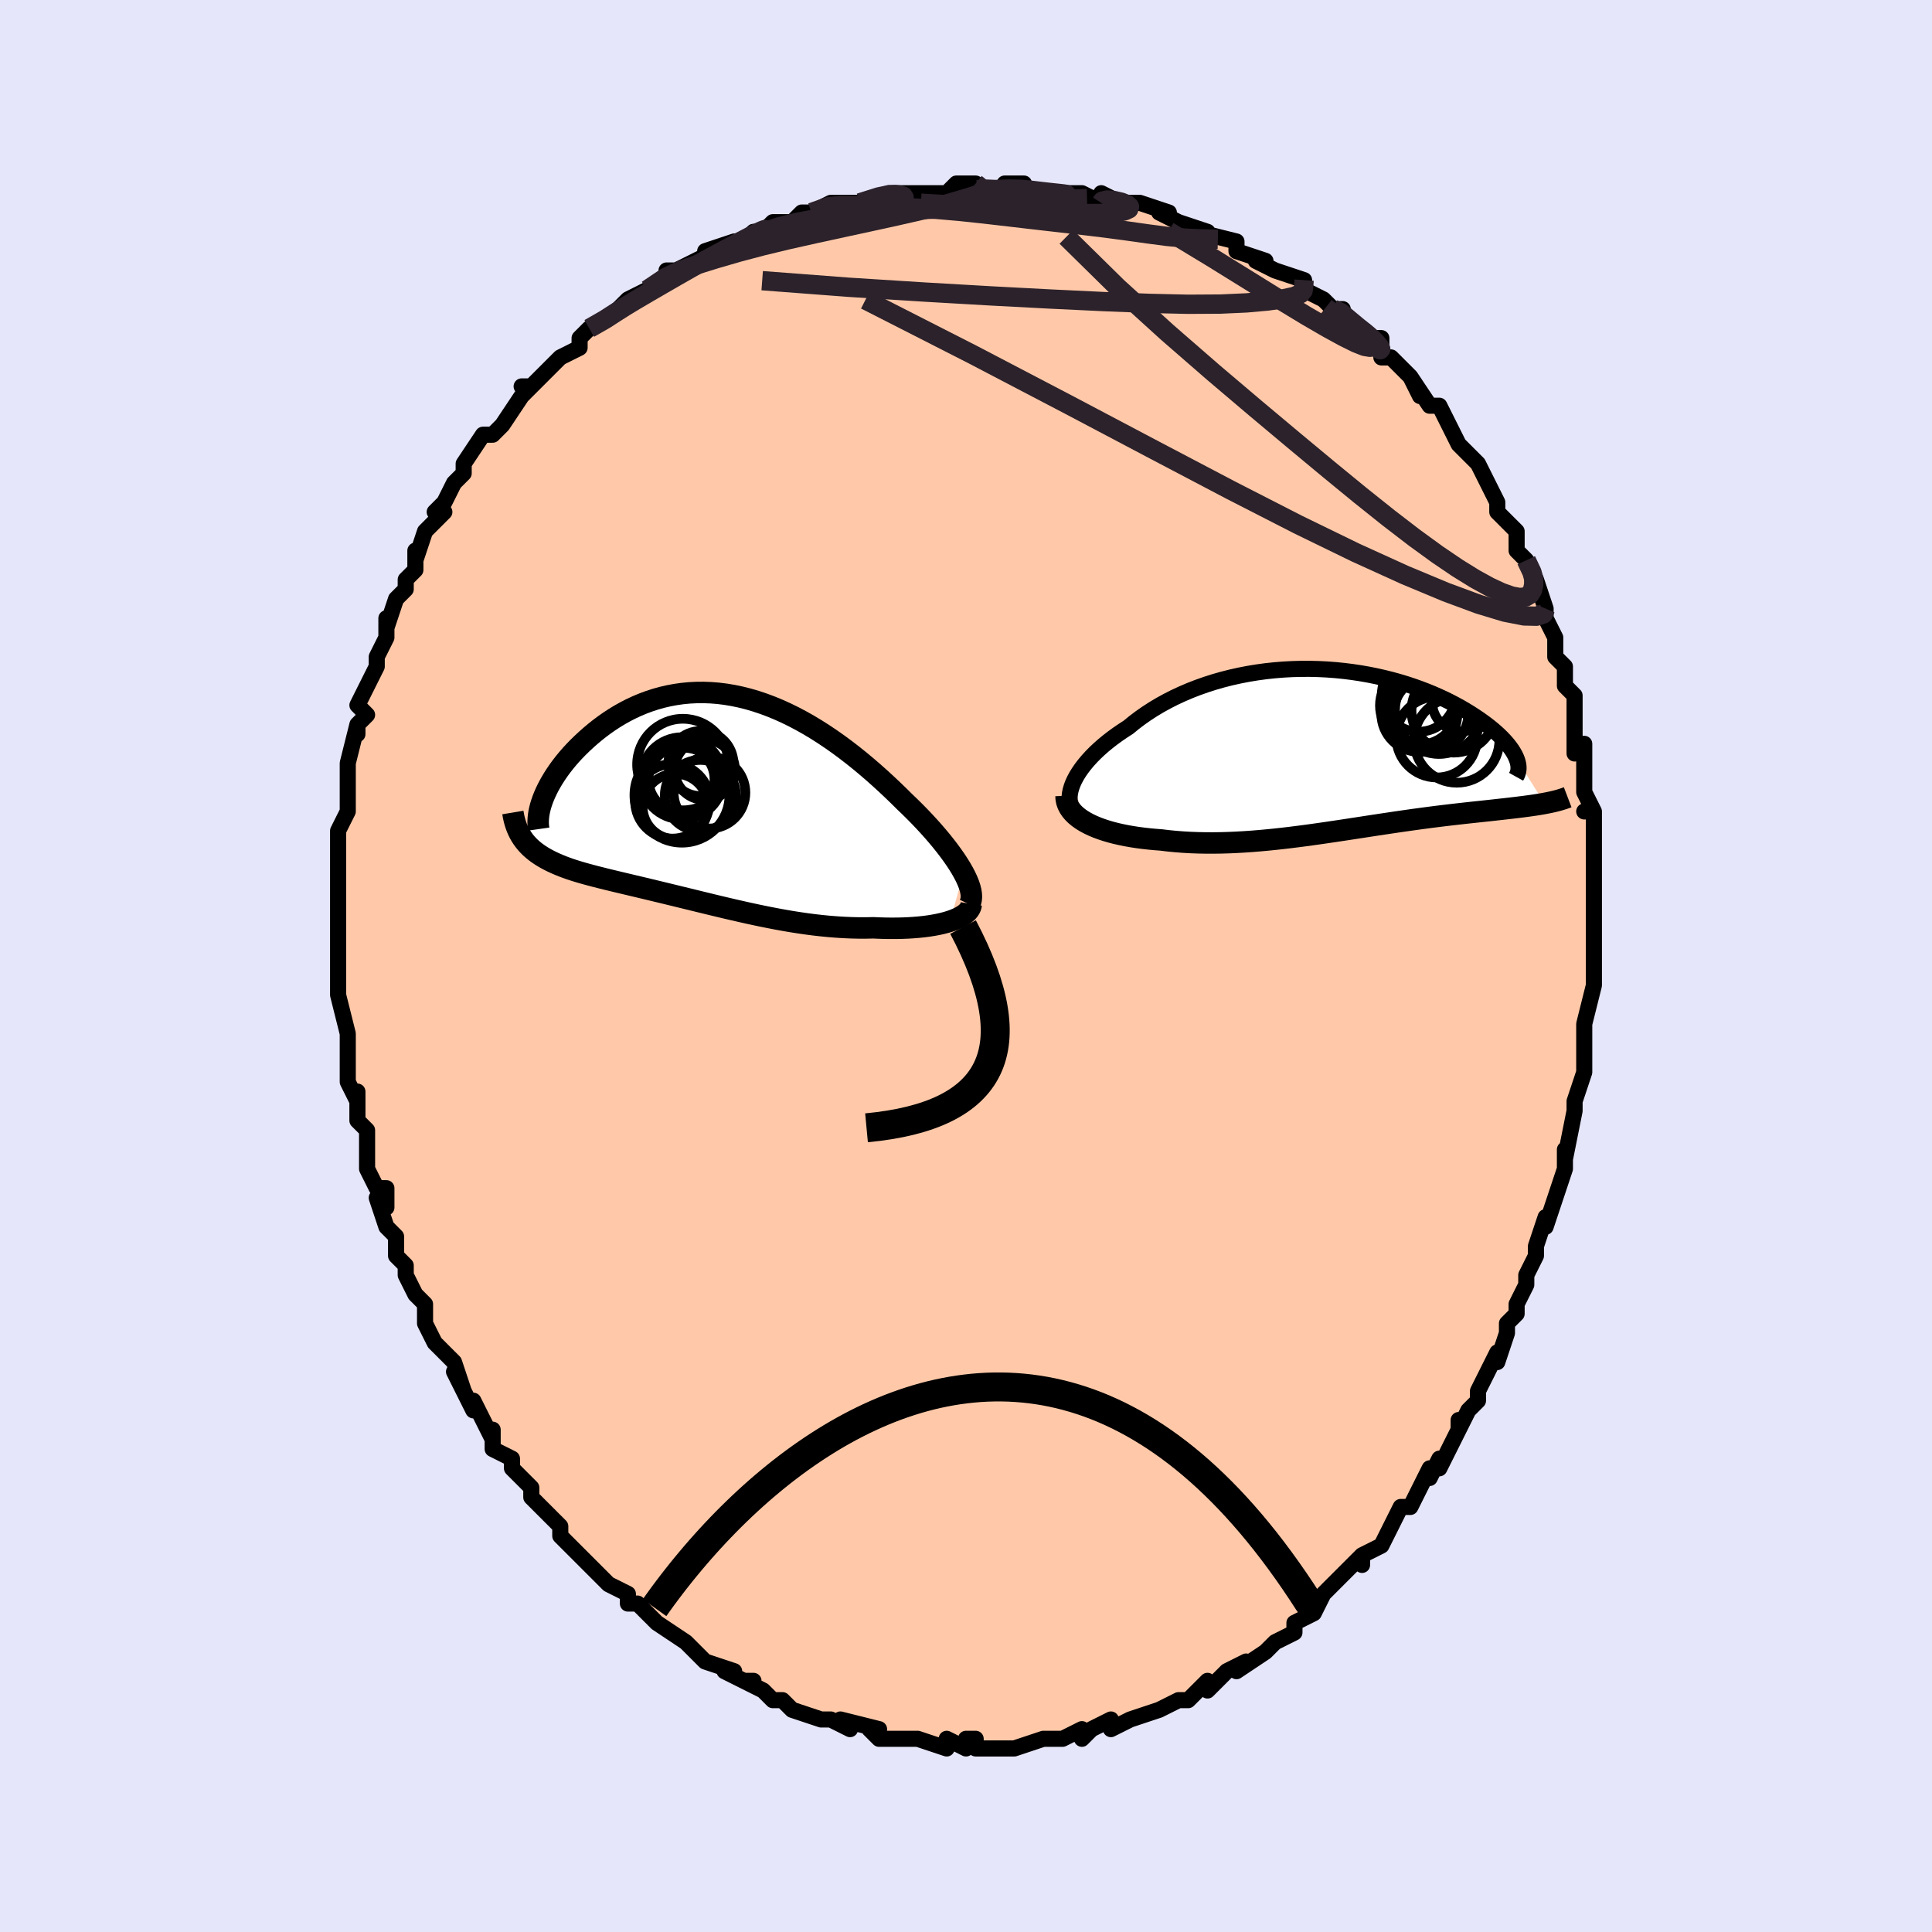 <svg viewBox="-100 -100 200 200" xmlns="http://www.w3.org/2000/svg" width="400" height="400" id="face-svg"><defs><clipPath id="leftEyeClipPath"><polyline points="26.29,7.82,26.046,7.39,25.774,6.946,25.475,6.49,25.15,6.023,24.801,5.545,24.429,5.059,24.034,4.564,23.618,4.063,23.183,3.557,22.727,3.046,22.254,2.532,21.763,2.016,21.256,1.5,20.734,0.983,20.196,0.468,19.582,-0.141,18.949,-0.752,18.299,-1.364,17.633,-1.974,16.952,-2.579,16.256,-3.178,15.547,-3.768,14.825,-4.347,14.092,-4.912,13.349,-5.461,12.596,-5.993,11.835,-6.504,11.067,-6.994,10.293,-7.46,9.513,-7.901,8.73,-8.315,7.943,-8.701,7.154,-9.058,6.365,-9.384,5.575,-9.679,4.786,-9.942,4,-10.172,3.217,-10.368,2.438,-10.531,1.664,-10.66,0.896,-10.755,0.136,-10.816,-0.617,-10.844,-1.36,-10.838,-2.094,-10.801,-2.817,-10.731,-3.528,-10.63,-4.227,-10.5,-4.913,-10.341,-5.584,-10.154,-6.241,-9.94,-6.883,-9.702,-7.509,-9.441,-8.118,-9.158,-8.71,-8.855,-9.284,-8.534,-9.84,-8.197,-10.378,-7.846,-10.897,-7.482,-11.396,-7.109,-11.877,-6.727,-12.337,-6.34,-12.778,-5.949,-13.2,-5.557,-13.601,-5.166,-13.984,-4.773,-14.349,-4.377,-14.696,-3.979,-15.024,-3.58,-15.334,-3.181,-15.625,-2.782,-15.897,-2.386,-16.151,-1.993,-16.386,-1.603,-16.601,-1.219,-16.798,-0.84,-16.976,-0.467,-17.135,-0.101,-17.275,0.256,-19.189,4.498,-18.995,4.738,-18.787,4.969,-18.564,5.192,-18.327,5.406,-18.077,5.612,-17.812,5.81,-17.533,6,-17.24,6.184,-16.934,6.361,-16.615,6.532,-16.282,6.697,-15.936,6.856,-15.577,7.011,-15.205,7.161,-14.82,7.306,-14.42,7.447,-14.004,7.583,-13.575,7.716,-13.131,7.846,-12.673,7.974,-12.201,8.101,-11.715,8.228,-11.217,8.354,-10.705,8.481,-10.181,8.609,-9.644,8.738,-9.095,8.869,-8.534,9.002,-7.961,9.138,-7.378,9.276,-6.783,9.418,-6.177,9.563,-5.562,9.711,-4.936,9.862,-4.3,10.016,-3.654,10.173,-3,10.333,-2.336,10.495,-1.664,10.66,-0.983,10.826,-0.294,10.994,0.402,11.163,1.107,11.332,1.818,11.501,2.537,11.668,3.262,11.834,3.994,11.998,4.732,12.158,5.475,12.314,6.224,12.464,6.977,12.609,7.736,12.747,8.498,12.877,9.263,12.997,10.032,13.108,10.803,13.209,11.576,13.297,12.35,13.373,13.124,13.435,13.897,13.483,14.669,13.516,15.439,13.534,16.204,13.535,16.965,13.519,17.583,13.546,18.193,13.563,18.795,13.57,19.387,13.567,19.968,13.555,20.538,13.532,21.094,13.498,21.637,13.454,22.163,13.399,22.673,13.333,23.164,13.255,23.635,13.167,24.084,13.067,24.51,12.957,24.911,12.835"></polyline></clipPath><clipPath id="rightEyeClipPath"><polyline points="-27.426,3.498,-27.249,3.117,-27.039,2.731,-26.796,2.34,-26.522,1.946,-26.217,1.55,-25.883,1.152,-25.52,0.755,-25.13,0.359,-24.712,-0.034,-24.269,-0.424,-23.801,-0.809,-23.309,-1.189,-22.793,-1.563,-22.256,-1.93,-21.698,-2.29,-21.106,-2.775,-20.482,-3.247,-19.829,-3.705,-19.147,-4.147,-18.438,-4.572,-17.702,-4.978,-16.943,-5.365,-16.16,-5.73,-15.357,-6.074,-14.534,-6.395,-13.693,-6.693,-12.837,-6.967,-11.967,-7.217,-11.085,-7.442,-10.192,-7.641,-9.292,-7.816,-8.385,-7.965,-7.474,-8.089,-6.56,-8.187,-5.645,-8.261,-4.731,-8.31,-3.82,-8.335,-2.914,-8.336,-2.014,-8.314,-1.122,-8.27,-0.239,-8.203,0.633,-8.115,1.492,-8.007,2.337,-7.88,3.168,-7.734,3.982,-7.57,4.778,-7.39,5.556,-7.195,6.314,-6.985,7.052,-6.762,7.768,-6.526,8.462,-6.28,9.134,-6.023,9.782,-5.759,10.407,-5.486,11.008,-5.208,11.585,-4.924,12.137,-4.636,12.665,-4.346,13.168,-4.054,13.648,-3.761,14.103,-3.469,14.536,-3.179,14.945,-2.891,15.331,-2.607,15.696,-2.326,16.04,-2.046,16.361,-1.768,16.661,-1.493,16.94,-1.222,17.197,-0.954,17.434,-0.69,17.649,-0.431,17.843,-0.177,18.017,0.071,18.17,0.314,18.303,0.55,18.416,0.78,18.509,1.003,21.374,5.598,21.074,5.652,20.762,5.704,20.44,5.755,20.106,5.804,19.761,5.853,19.405,5.901,19.037,5.948,18.659,5.995,18.269,6.042,17.869,6.089,17.457,6.136,17.035,6.184,16.602,6.232,16.158,6.282,15.702,6.332,15.233,6.382,14.752,6.434,14.257,6.486,13.749,6.541,13.229,6.598,12.696,6.657,12.15,6.719,11.591,6.784,11.021,6.852,10.438,6.923,9.843,6.998,9.236,7.077,8.618,7.159,7.988,7.245,7.347,7.335,6.695,7.428,6.032,7.524,5.359,7.624,4.676,7.726,3.984,7.831,3.282,7.938,2.57,8.048,1.85,8.158,1.122,8.27,0.385,8.382,-0.359,8.493,-1.11,8.604,-1.868,8.714,-2.632,8.822,-3.402,8.927,-4.178,9.028,-4.958,9.126,-5.742,9.218,-6.531,9.304,-7.322,9.384,-8.116,9.456,-8.912,9.521,-9.709,9.576,-10.506,9.621,-11.303,9.656,-12.099,9.679,-12.893,9.69,-13.685,9.688,-14.472,9.673,-15.255,9.644,-16.032,9.6,-16.801,9.541,-17.563,9.467,-18.315,9.377,-18.941,9.329,-19.558,9.271,-20.163,9.203,-20.757,9.125,-21.339,9.035,-21.906,8.935,-22.458,8.823,-22.994,8.7,-23.512,8.566,-24.012,8.419,-24.491,8.261,-24.948,8.091,-25.382,7.909,-25.792,7.715,-26.174,7.509"></polyline></clipPath><filter id="fuzzy"><feTurbulence id="turbulence" baseFrequency="0.05" numOctaves="3" type="noise" result="noise"></feTurbulence><feDisplacementMap in="SourceGraphic" in2="noise" scale="2"></feDisplacementMap></filter><linearGradient id="rainbowGradient" x1="0%" y1="0%" x2="100%" y2="0%"><stop offset="0%" style="stop-color: rgb(167, 133, 106);  stop-opacity: 1"></stop><stop offset="50%" style="stop-color: rgb(145, 85, 61);  stop-opacity: 1"></stop><stop offset="100%" style="stop-color: rgb(255, 105, 180);  stop-opacity: 1"></stop></linearGradient></defs><title>That&#39;s an ugly face</title><desc>CREATED BY XUAN TANG, MORE INFO AT TXSTC55.GITHUB.IO</desc><rect x="-100" y="-100" width="100%" height="100%" opacity="1" fill="rgb(230, 230, 250)"></rect><polyline id="faceContour" points="65,0,65,1,65,2,65,2,64,6,64,7,64,8,64,10,64,9,64,11,63,14,63,14,63,14,63,15,62,20,62,19,62,19,62,21,61,24,61,24,60,27,60,26,59,29,59,30,59,30,58,32,58,33,58,33,57,35,57,36,56,37,56,38,55,41,55,40,54,42,54,42,53,44,53,45,52,46,51,48,51,47,51,48,49,52,49,51,48,53,48,52,47,54,46,56,46,56,45,56,44,58,43,60,41,61,41,62,41,61,39,63,39,63,39,63,38,64,37,65,36,67,36,67,34,68,34,68,34,69,32,70,31,71,31,71,31,71,28,73,29,72,27,73,27,73,25,75,25,74,23,76,22,76,20,77,20,77,20,77,20,77,17,78,17,78,17,78,15,79,15,78,13,79,12,80,12,79,10,80,10,80,9,80,8,80,8,80,5,81,5,81,3,81,3,81,1,81,1,80,0,80,0,81,-2,80,-2,81,-5,80,-5,80,-6,80,-5,80,-7,80,-9,80,-10,79,-9,79,-13,78,-12,79,-14,78,-15,78,-15,78,-18,77,-18,77,-19,76,-19,76,-20,76,-21,75,-23,74,-22,74,-23,74,-25,73,-24,73,-27,72,-28,71,-27,72,-29,70,-29,70,-29,70,-32,68,-33,67,-33,67,-34,66,-34,66,-35,66,-35,65,-37,64,-38,63,-38,63,-39,62,-41,60,-42,59,-42,59,-42,58,-43,57,-45,55,-45,54,-45,54,-46,53,-47,52,-47,52,-47,51,-49,50,-49,48,-49,49,-51,45,-51,46,-52,44,-53,42,-52,44,-53,41,-54,40,-55,39,-55,39,-56,37,-56,36,-56,35,-57,34,-58,32,-58,32,-58,31,-59,30,-59,28,-60,27,-61,24,-60,25,-60,23,-61,23,-62,21,-62,19,-62,18,-62,17,-63,16,-63,16,-63,13,-63,14,-64,12,-64,10,-64,8,-64,8,-64,7,-65,3,-65,2,-65,3,-65,2,-65,-2,-65,-2,-65,-1,-65,-3,-65,-4,-65,-6,-65,-8,-65,-9,-65,-11,-65,-11,-65,-11,-65,-13,-65,-14,-64,-16,-64,-17,-64,-19,-64,-19,-64,-21,-64,-21,-63,-25,-63,-24,-63,-25,-62,-26,-63,-27,-62,-29,-62,-29,-61,-31,-61,-32,-60,-34,-60,-36,-60,-36,-60,-35,-59,-38,-58,-39,-58,-40,-57,-41,-57,-43,-57,-42,-56,-45,-56,-45,-54,-47,-55,-47,-54,-48,-53,-50,-53,-50,-52,-51,-52,-52,-50,-55,-49,-55,-48,-56,-48,-56,-48,-56,-46,-59,-45,-60,-46,-60,-45,-60,-43,-62,-42,-63,-42,-63,-42,-63,-40,-64,-40,-65,-39,-66,-37,-67,-36,-68,-36,-68,-36,-68,-35,-69,-33,-70,-33,-70,-30,-72,-31,-72,-30,-72,-28,-73,-26,-74,-27,-74,-27,-74,-24,-75,-23,-75,-22,-76,-23,-75,-21,-76,-20,-77,-18,-77,-17,-78,-17,-78,-16,-78,-14,-79,-13,-79,-12,-79,-13,-79,-11,-79,-8,-80,-8,-80,-6,-80,-7,-80,-5,-80,-2,-80,-2,-80,-1,-81,0,-81,1,-81,1,-80,3,-80,6,-81,4,-81,7,-80,8,-80,8,-80,11,-80,11,-80,12,-80,14,-79,14,-79,14,-80,16,-79,17,-79,18,-79,21,-78,20,-78,22,-77,22,-77,25,-76,25,-76,24,-76,28,-75,28,-75,28,-74,31,-73,30,-73,32,-72,32,-72,35,-71,35,-70,35,-70,37,-69,37,-69,38,-68,39,-68,39,-67,41,-66,42,-65,42,-65,43,-65,43,-63,44,-63,46,-61,47,-59,46,-61,48,-58,49,-58,50,-56,50,-56,51,-54,51,-54,52,-53,52,-53,53,-52,54,-50,55,-48,55,-47,55,-47,56,-46,57,-45,57,-44,57,-43,58,-42,59,-40,59,-40,59,-40,60,-37,60,-36,60,-36,61,-34,61,-33,61,-32,62,-31,62,-29,63,-28,63,-25,63,-27,63,-25,63,-22,64,-23,64,-21,64,-19,64,-18,65,-16,64,-16,65,-16,65,-13,65,-12,65,-11,65,-9,65,-9,65,-6,65,-4,65,-2,65,-3,65,-1,65,0,65,1" fill="#ffc9a9" stroke="black" stroke-width="1.667" stroke-linejoin="round" filter="url(#fuzzy)"></polyline><g transform="translate(38.504 -22.426)"><polyline id="rightCountour" points="-27.426,3.498,-27.249,3.117,-27.039,2.731,-26.796,2.34,-26.522,1.946,-26.217,1.55,-25.883,1.152,-25.52,0.755,-25.13,0.359,-24.712,-0.034,-24.269,-0.424,-23.801,-0.809,-23.309,-1.189,-22.793,-1.563,-22.256,-1.93,-21.698,-2.29,-21.106,-2.775,-20.482,-3.247,-19.829,-3.705,-19.147,-4.147,-18.438,-4.572,-17.702,-4.978,-16.943,-5.365,-16.16,-5.73,-15.357,-6.074,-14.534,-6.395,-13.693,-6.693,-12.837,-6.967,-11.967,-7.217,-11.085,-7.442,-10.192,-7.641,-9.292,-7.816,-8.385,-7.965,-7.474,-8.089,-6.56,-8.187,-5.645,-8.261,-4.731,-8.31,-3.82,-8.335,-2.914,-8.336,-2.014,-8.314,-1.122,-8.27,-0.239,-8.203,0.633,-8.115,1.492,-8.007,2.337,-7.88,3.168,-7.734,3.982,-7.57,4.778,-7.39,5.556,-7.195,6.314,-6.985,7.052,-6.762,7.768,-6.526,8.462,-6.28,9.134,-6.023,9.782,-5.759,10.407,-5.486,11.008,-5.208,11.585,-4.924,12.137,-4.636,12.665,-4.346,13.168,-4.054,13.648,-3.761,14.103,-3.469,14.536,-3.179,14.945,-2.891,15.331,-2.607,15.696,-2.326,16.04,-2.046,16.361,-1.768,16.661,-1.493,16.94,-1.222,17.197,-0.954,17.434,-0.69,17.649,-0.431,17.843,-0.177,18.017,0.071,18.17,0.314,18.303,0.55,18.416,0.78,18.509,1.003,21.374,5.598,21.074,5.652,20.762,5.704,20.44,5.755,20.106,5.804,19.761,5.853,19.405,5.901,19.037,5.948,18.659,5.995,18.269,6.042,17.869,6.089,17.457,6.136,17.035,6.184,16.602,6.232,16.158,6.282,15.702,6.332,15.233,6.382,14.752,6.434,14.257,6.486,13.749,6.541,13.229,6.598,12.696,6.657,12.15,6.719,11.591,6.784,11.021,6.852,10.438,6.923,9.843,6.998,9.236,7.077,8.618,7.159,7.988,7.245,7.347,7.335,6.695,7.428,6.032,7.524,5.359,7.624,4.676,7.726,3.984,7.831,3.282,7.938,2.57,8.048,1.85,8.158,1.122,8.27,0.385,8.382,-0.359,8.493,-1.11,8.604,-1.868,8.714,-2.632,8.822,-3.402,8.927,-4.178,9.028,-4.958,9.126,-5.742,9.218,-6.531,9.304,-7.322,9.384,-8.116,9.456,-8.912,9.521,-9.709,9.576,-10.506,9.621,-11.303,9.656,-12.099,9.679,-12.893,9.69,-13.685,9.688,-14.472,9.673,-15.255,9.644,-16.032,9.6,-16.801,9.541,-17.563,9.467,-18.315,9.377,-18.941,9.329,-19.558,9.271,-20.163,9.203,-20.757,9.125,-21.339,9.035,-21.906,8.935,-22.458,8.823,-22.994,8.7,-23.512,8.566,-24.012,8.419,-24.491,8.261,-24.948,8.091,-25.382,7.909,-25.792,7.715,-26.174,7.509" fill="white" stroke="white" stroke-width="0" stroke-linejoin="round" filter="url(#fuzzy)"></polyline></g><g transform="translate(-26.549 -17.473)"><polyline id="leftCountour" points="26.29,7.82,26.046,7.39,25.774,6.946,25.475,6.49,25.15,6.023,24.801,5.545,24.429,5.059,24.034,4.564,23.618,4.063,23.183,3.557,22.727,3.046,22.254,2.532,21.763,2.016,21.256,1.5,20.734,0.983,20.196,0.468,19.582,-0.141,18.949,-0.752,18.299,-1.364,17.633,-1.974,16.952,-2.579,16.256,-3.178,15.547,-3.768,14.825,-4.347,14.092,-4.912,13.349,-5.461,12.596,-5.993,11.835,-6.504,11.067,-6.994,10.293,-7.46,9.513,-7.901,8.73,-8.315,7.943,-8.701,7.154,-9.058,6.365,-9.384,5.575,-9.679,4.786,-9.942,4,-10.172,3.217,-10.368,2.438,-10.531,1.664,-10.66,0.896,-10.755,0.136,-10.816,-0.617,-10.844,-1.36,-10.838,-2.094,-10.801,-2.817,-10.731,-3.528,-10.63,-4.227,-10.5,-4.913,-10.341,-5.584,-10.154,-6.241,-9.94,-6.883,-9.702,-7.509,-9.441,-8.118,-9.158,-8.71,-8.855,-9.284,-8.534,-9.84,-8.197,-10.378,-7.846,-10.897,-7.482,-11.396,-7.109,-11.877,-6.727,-12.337,-6.34,-12.778,-5.949,-13.2,-5.557,-13.601,-5.166,-13.984,-4.773,-14.349,-4.377,-14.696,-3.979,-15.024,-3.58,-15.334,-3.181,-15.625,-2.782,-15.897,-2.386,-16.151,-1.993,-16.386,-1.603,-16.601,-1.219,-16.798,-0.84,-16.976,-0.467,-17.135,-0.101,-17.275,0.256,-19.189,4.498,-18.995,4.738,-18.787,4.969,-18.564,5.192,-18.327,5.406,-18.077,5.612,-17.812,5.81,-17.533,6,-17.24,6.184,-16.934,6.361,-16.615,6.532,-16.282,6.697,-15.936,6.856,-15.577,7.011,-15.205,7.161,-14.82,7.306,-14.42,7.447,-14.004,7.583,-13.575,7.716,-13.131,7.846,-12.673,7.974,-12.201,8.101,-11.715,8.228,-11.217,8.354,-10.705,8.481,-10.181,8.609,-9.644,8.738,-9.095,8.869,-8.534,9.002,-7.961,9.138,-7.378,9.276,-6.783,9.418,-6.177,9.563,-5.562,9.711,-4.936,9.862,-4.3,10.016,-3.654,10.173,-3,10.333,-2.336,10.495,-1.664,10.66,-0.983,10.826,-0.294,10.994,0.402,11.163,1.107,11.332,1.818,11.501,2.537,11.668,3.262,11.834,3.994,11.998,4.732,12.158,5.475,12.314,6.224,12.464,6.977,12.609,7.736,12.747,8.498,12.877,9.263,12.997,10.032,13.108,10.803,13.209,11.576,13.297,12.35,13.373,13.124,13.435,13.897,13.483,14.669,13.516,15.439,13.534,16.204,13.535,16.965,13.519,17.583,13.546,18.193,13.563,18.795,13.57,19.387,13.567,19.968,13.555,20.538,13.532,21.094,13.498,21.637,13.454,22.163,13.399,22.673,13.333,23.164,13.255,23.635,13.167,24.084,13.067,24.51,12.957,24.911,12.835" fill="white" stroke="white" stroke-width="0" stroke-linejoin="round" filter="url(#fuzzy)"></polyline></g><g transform="translate(38.504 -22.426)"><polyline id="rightUpper" points="-27.159,6.632,-27.365,6.398,-27.529,6.142,-27.652,5.866,-27.734,5.57,-27.777,5.257,-27.78,4.929,-27.746,4.588,-27.675,4.234,-27.568,3.87,-27.426,3.498,-27.249,3.117,-27.039,2.731,-26.796,2.34,-26.522,1.946,-26.217,1.55,-25.883,1.152,-25.52,0.755,-25.13,0.359,-24.712,-0.034,-24.269,-0.424,-23.801,-0.809,-23.309,-1.189,-22.793,-1.563,-22.256,-1.93,-21.698,-2.29,-21.106,-2.775,-20.482,-3.247,-19.829,-3.705,-19.147,-4.147,-18.438,-4.572,-17.702,-4.978,-16.943,-5.365,-16.16,-5.73,-15.357,-6.074,-14.534,-6.395,-13.693,-6.693,-12.837,-6.967,-11.967,-7.217,-11.085,-7.442,-10.192,-7.641,-9.292,-7.816,-8.385,-7.965,-7.474,-8.089,-6.56,-8.187,-5.645,-8.261,-4.731,-8.31,-3.82,-8.335,-2.914,-8.336,-2.014,-8.314,-1.122,-8.27,-0.239,-8.203,0.633,-8.115,1.492,-8.007,2.337,-7.88,3.168,-7.734,3.982,-7.57,4.778,-7.39,5.556,-7.195,6.314,-6.985,7.052,-6.762,7.768,-6.526,8.462,-6.28,9.134,-6.023,9.782,-5.759,10.407,-5.486,11.008,-5.208,11.585,-4.924,12.137,-4.636,12.665,-4.346,13.168,-4.054,13.648,-3.761,14.103,-3.469,14.536,-3.179,14.945,-2.891,15.331,-2.607,15.696,-2.326,16.04,-2.046,16.361,-1.768,16.661,-1.493,16.94,-1.222,17.197,-0.954,17.434,-0.69,17.649,-0.431,17.843,-0.177,18.017,0.071,18.17,0.314,18.303,0.55,18.416,0.78,18.509,1.003,18.583,1.22,18.638,1.429,18.675,1.631,18.693,1.825,18.693,2.012,18.676,2.192,18.642,2.364,18.591,2.528,18.524,2.685,18.441,2.835" fill="none" stroke="black" stroke-width="1.667" stroke-linejoin="round" filter="url(#fuzzy)"></polyline><polyline id="rightLower" points="-28.149,4.796,-28.133,5.118,-28.071,5.43,-27.966,5.73,-27.818,6.02,-27.632,6.297,-27.407,6.564,-27.147,6.818,-26.854,7.06,-26.529,7.291,-26.174,7.509,-25.792,7.715,-25.382,7.909,-24.948,8.091,-24.491,8.261,-24.012,8.419,-23.512,8.566,-22.994,8.7,-22.458,8.823,-21.906,8.935,-21.339,9.035,-20.757,9.125,-20.163,9.203,-19.558,9.271,-18.941,9.329,-18.315,9.377,-17.563,9.467,-16.801,9.541,-16.032,9.6,-15.255,9.644,-14.472,9.673,-13.685,9.688,-12.893,9.69,-12.099,9.679,-11.303,9.656,-10.506,9.621,-9.709,9.576,-8.912,9.521,-8.116,9.456,-7.322,9.384,-6.531,9.304,-5.742,9.218,-4.958,9.126,-4.178,9.028,-3.402,8.927,-2.632,8.822,-1.868,8.714,-1.11,8.604,-0.359,8.493,0.385,8.382,1.122,8.27,1.85,8.158,2.57,8.048,3.282,7.938,3.984,7.831,4.676,7.726,5.359,7.624,6.032,7.524,6.695,7.428,7.347,7.335,7.988,7.245,8.618,7.159,9.236,7.077,9.843,6.998,10.438,6.923,11.021,6.852,11.591,6.784,12.15,6.719,12.696,6.657,13.229,6.598,13.749,6.541,14.257,6.486,14.752,6.434,15.233,6.382,15.702,6.332,16.158,6.282,16.602,6.232,17.035,6.184,17.457,6.136,17.869,6.089,18.269,6.042,18.659,5.995,19.037,5.948,19.405,5.901,19.761,5.853,20.106,5.804,20.44,5.755,20.762,5.704,21.074,5.652,21.374,5.598,21.663,5.543,21.941,5.486,22.208,5.428,22.465,5.367,22.71,5.304,22.945,5.239,23.169,5.171,23.384,5.102,23.588,5.03,23.782,4.956" fill="none" stroke="black" stroke-width="2.222" stroke-linejoin="round" filter="url(#fuzzy)"></polyline><!--[--><circle r="3.574" cx="8.463" cy="-3.465" stroke="black" fill="none" stroke-width="1" filter="url(#fuzzy)" clip-path="url(#rightEyeClipPath)"></circle><circle r="4.051" cx="8.398" cy="-4.538" stroke="black" fill="none" stroke-width="1" filter="url(#fuzzy)" clip-path="url(#rightEyeClipPath)"></circle><circle r="4.414" cx="12.299" cy="-0.961" stroke="black" fill="none" stroke-width="1" filter="url(#fuzzy)" clip-path="url(#rightEyeClipPath)"></circle><circle r="4.185" cx="10.229" cy="-1.273" stroke="black" fill="none" stroke-width="1" filter="url(#fuzzy)" clip-path="url(#rightEyeClipPath)"></circle><circle r="4.357" cx="11.97" cy="-4.018" stroke="black" fill="none" stroke-width="1" filter="url(#fuzzy)" clip-path="url(#rightEyeClipPath)"></circle><circle r="3.935" cx="8.43" cy="-3.673" stroke="black" fill="none" stroke-width="1" filter="url(#fuzzy)" clip-path="url(#rightEyeClipPath)"></circle><circle r="3.032" cx="12.785" cy="-4.893" stroke="black" fill="none" stroke-width="1" filter="url(#fuzzy)" clip-path="url(#rightEyeClipPath)"></circle><circle r="3.873" cx="9.619" cy="-3.676" stroke="black" fill="none" stroke-width="1" filter="url(#fuzzy)" clip-path="url(#rightEyeClipPath)"></circle><circle r="3.828" cx="8.365" cy="-5.655" stroke="black" fill="none" stroke-width="1" filter="url(#fuzzy)" clip-path="url(#rightEyeClipPath)"></circle><circle r="4.553" cx="10.463" cy="-4.076" stroke="black" fill="none" stroke-width="1" filter="url(#fuzzy)" clip-path="url(#rightEyeClipPath)"></circle><!--]--></g><g transform="translate(-26.549 -17.473)"><polyline id="leftUpper" points="26.907,11.098,27.016,10.872,27.083,10.619,27.109,10.343,27.097,10.043,27.048,9.72,26.962,9.377,26.843,9.014,26.69,8.633,26.505,8.234,26.29,7.82,26.046,7.39,25.774,6.946,25.475,6.49,25.15,6.023,24.801,5.545,24.429,5.059,24.034,4.564,23.618,4.063,23.183,3.557,22.727,3.046,22.254,2.532,21.763,2.016,21.256,1.5,20.734,0.983,20.196,0.468,19.582,-0.141,18.949,-0.752,18.299,-1.364,17.633,-1.974,16.952,-2.579,16.256,-3.178,15.547,-3.768,14.825,-4.347,14.092,-4.912,13.349,-5.461,12.596,-5.993,11.835,-6.504,11.067,-6.994,10.293,-7.46,9.513,-7.901,8.73,-8.315,7.943,-8.701,7.154,-9.058,6.365,-9.384,5.575,-9.679,4.786,-9.942,4,-10.172,3.217,-10.368,2.438,-10.531,1.664,-10.66,0.896,-10.755,0.136,-10.816,-0.617,-10.844,-1.36,-10.838,-2.094,-10.801,-2.817,-10.731,-3.528,-10.63,-4.227,-10.5,-4.913,-10.341,-5.584,-10.154,-6.241,-9.94,-6.883,-9.702,-7.509,-9.441,-8.118,-9.158,-8.71,-8.855,-9.284,-8.534,-9.84,-8.197,-10.378,-7.846,-10.897,-7.482,-11.396,-7.109,-11.877,-6.727,-12.337,-6.34,-12.778,-5.949,-13.2,-5.557,-13.601,-5.166,-13.984,-4.773,-14.349,-4.377,-14.696,-3.979,-15.024,-3.58,-15.334,-3.181,-15.625,-2.782,-15.897,-2.386,-16.151,-1.993,-16.386,-1.603,-16.601,-1.219,-16.798,-0.84,-16.976,-0.467,-17.135,-0.101,-17.275,0.256,-17.396,0.605,-17.499,0.945,-17.583,1.276,-17.65,1.597,-17.698,1.907,-17.728,2.207,-17.742,2.497,-17.738,2.775,-17.718,3.043,-17.681,3.3" fill="none" stroke="black" stroke-width="2.222" stroke-linejoin="round" filter="url(#fuzzy)"></polyline><polyline id="leftLower" points="27.098,11.048,27.062,11.269,26.978,11.481,26.851,11.685,26.681,11.88,26.472,12.065,26.226,12.24,25.944,12.405,25.63,12.559,25.285,12.702,24.911,12.835,24.51,12.957,24.084,13.067,23.635,13.167,23.164,13.255,22.673,13.333,22.163,13.399,21.637,13.454,21.094,13.498,20.538,13.532,19.968,13.555,19.387,13.567,18.795,13.57,18.193,13.563,17.583,13.546,16.965,13.519,16.204,13.535,15.439,13.534,14.669,13.516,13.897,13.483,13.124,13.435,12.35,13.373,11.576,13.297,10.803,13.209,10.032,13.108,9.263,12.997,8.498,12.877,7.736,12.747,6.977,12.609,6.224,12.464,5.475,12.314,4.732,12.158,3.994,11.998,3.262,11.834,2.537,11.668,1.818,11.501,1.107,11.332,0.402,11.163,-0.294,10.994,-0.983,10.826,-1.664,10.66,-2.336,10.495,-3,10.333,-3.654,10.173,-4.3,10.016,-4.936,9.862,-5.562,9.711,-6.177,9.563,-6.783,9.418,-7.378,9.276,-7.961,9.138,-8.534,9.002,-9.095,8.869,-9.644,8.738,-10.181,8.609,-10.705,8.481,-11.217,8.354,-11.715,8.228,-12.201,8.101,-12.673,7.974,-13.131,7.846,-13.575,7.716,-14.004,7.583,-14.42,7.447,-14.82,7.306,-15.205,7.161,-15.577,7.011,-15.936,6.856,-16.282,6.697,-16.615,6.532,-16.934,6.361,-17.24,6.184,-17.533,6,-17.812,5.81,-18.077,5.612,-18.327,5.406,-18.564,5.192,-18.787,4.969,-18.995,4.738,-19.189,4.498,-19.368,4.249,-19.534,3.991,-19.685,3.723,-19.822,3.446,-19.945,3.159,-20.054,2.863,-20.15,2.557,-20.232,2.242,-20.302,1.917,-20.358,1.583" fill="none" stroke="black" stroke-width="2.222" stroke-linejoin="round" filter="url(#fuzzy)"></polyline><!--[--><circle r="4.251" cx="-2.844" cy="-1.961" stroke="black" fill="none" stroke-width="1" filter="url(#fuzzy)" clip-path="url(#leftEyeClipPath)"></circle><circle r="3.387" cx="-3.542" cy="0.961" stroke="black" fill="none" stroke-width="1" filter="url(#fuzzy)" clip-path="url(#leftEyeClipPath)"></circle><circle r="3.682" cx="-0.952" cy="-0.177" stroke="black" fill="none" stroke-width="1" filter="url(#fuzzy)" clip-path="url(#leftEyeClipPath)"></circle><circle r="3.415" cx="-2.902" cy="-1.845" stroke="black" fill="none" stroke-width="1" filter="url(#fuzzy)" clip-path="url(#leftEyeClipPath)"></circle><circle r="4.919" cx="-2.855" cy="-0.214" stroke="black" fill="none" stroke-width="1" filter="url(#fuzzy)" clip-path="url(#leftEyeClipPath)"></circle><circle r="3.372" cx="-0.896" cy="-3.488" stroke="black" fill="none" stroke-width="1" filter="url(#fuzzy)" clip-path="url(#leftEyeClipPath)"></circle><circle r="3.86" cx="-3.84" cy="0.423" stroke="black" fill="none" stroke-width="1" filter="url(#fuzzy)" clip-path="url(#leftEyeClipPath)"></circle><circle r="3.124" cx="-0.495" cy="-2.839" stroke="black" fill="none" stroke-width="1" filter="url(#fuzzy)" clip-path="url(#leftEyeClipPath)"></circle><circle r="3.714" cx="-0.002" cy="-0.475" stroke="black" fill="none" stroke-width="1" filter="url(#fuzzy)" clip-path="url(#leftEyeClipPath)"></circle><circle r="4.738" cx="-2.759" cy="-3.381" stroke="black" fill="none" stroke-width="1" filter="url(#fuzzy)" clip-path="url(#leftEyeClipPath)"></circle><!--]--></g><g id="hairs"><!--[--><polyline points="14,-79,14.117,-79.181,14.615,-79.297,15.346,-79.237,16.084,-79.068,16.65,-78.845,16.926,-78.603,16.854,-78.37,16.411,-78.165,15.569,-78.005,14.279,-77.908,12.482,-77.892,10.158,-77.969,7.328,-78.139,4.001,-78.388,0.088,-78.689,-4.666,-78.965" fill="none" stroke="rgb(44, 34, 43)" stroke-width="2" stroke-linejoin="round" filter="url(#fuzzy)"></polyline><polyline points="-33,-70,-31.09,-71.281,-29.655,-71.974,-27.89,-72.583,-25.781,-73.235,-23.472,-73.903,-21.019,-74.552,-18.406,-75.18,-15.64,-75.8,-12.798,-76.418,-9.984,-77.027,-7.258,-77.623,-4.627,-78.224,-2.091,-78.861,0.314,-79.566,2.675,-80.341" fill="none" stroke="rgb(44, 34, 43)" stroke-width="2" stroke-linejoin="round" filter="url(#fuzzy)"></polyline><polyline points="58,-42,58.585,-40.766,58.764,-40.114,58.773,-39.502,58.648,-38.917,58.371,-38.463,57.927,-38.201,57.302,-38.146,56.483,-38.299,55.456,-38.662,54.196,-39.248,52.681,-40.081,50.888,-41.19,48.806,-42.601,46.435,-44.325,43.778,-46.365,40.829,-48.72,37.568,-51.393,33.963,-54.39,29.983,-57.726,25.609,-61.436,20.837,-65.586,15.694,-70.258,10.386,-75.481" fill="none" stroke="rgb(44, 34, 43)" stroke-width="2" stroke-linejoin="round" filter="url(#fuzzy)"></polyline><polyline points="-16,-78,-14.318,-78.589,-12.901,-78.741,-11.463,-78.72,-9.762,-78.652,-7.738,-78.576,-5.477,-78.477,-3.087,-78.328,-0.627,-78.115,1.891,-77.847,4.463,-77.549,7.059,-77.246,9.625,-76.953,12.105,-76.67,14.463,-76.385,16.694,-76.088,18.814,-75.789,20.831,-75.526,22.713,-75.345,24.42,-75.268,26.073,-75.231" fill="none" stroke="rgb(44, 34, 43)" stroke-width="2" stroke-linejoin="round" filter="url(#fuzzy)"></polyline><polyline points="1,-81,1.706,-80.438,3.054,-80.382,4.387,-80.434,5.595,-80.41,6.722,-80.307,7.777,-80.182,8.725,-80.074,9.512,-79.991,10.081,-79.927,10.386,-79.879,10.394,-79.854,10.086,-79.856,9.45,-79.884,8.485,-79.935,7.196,-80.024,5.579,-80.168,3.582,-80.33,1.076,-80.367" fill="none" stroke="rgb(44, 34, 43)" stroke-width="2" stroke-linejoin="round" filter="url(#fuzzy)"></polyline><polyline points="39,-67,40.465,-66.155,41.28,-65.59,41.722,-65.196,41.966,-64.836,42.083,-64.483,42.056,-64.192,41.809,-64.051,41.266,-64.138,40.373,-64.491,39.097,-65.123,37.407,-66.047,35.257,-67.294,32.595,-68.907,29.356,-70.919,25.473,-73.326,20.959,-76.059" fill="none" stroke="rgb(44, 34, 43)" stroke-width="2" stroke-linejoin="round" filter="url(#fuzzy)"></polyline><polyline points="-23,-75,-21.21,-75.868,-19.37,-76.516,-17.452,-76.993,-15.471,-77.358,-13.383,-77.647,-11.155,-77.881,-8.802,-78.066,-6.376,-78.21,-3.916,-78.327,-1.436,-78.445,1.056,-78.59,3.514,-78.766,5.835,-78.958,7.903,-79.139,9.665,-79.289,11.17,-79.407,12.53,-79.444" fill="none" stroke="rgb(44, 34, 43)" stroke-width="2" stroke-linejoin="round" filter="url(#fuzzy)"></polyline><polyline points="-39,-66,-37.42,-66.903,-36.314,-67.614,-35.341,-68.233,-34.243,-68.899,-32.938,-69.666,-31.477,-70.514,-29.953,-71.393,-28.445,-72.252,-26.992,-73.063,-25.62,-73.808,-24.36,-74.478,-23.255,-75.061,-22.332,-75.542,-21.6,-75.908,-21.077,-76.148,-20.825,-76.241,-20.94,-76.162,-21.432,-75.919,-22.042,-75.678" fill="none" stroke="rgb(44, 34, 43)" stroke-width="2" stroke-linejoin="round" filter="url(#fuzzy)"></polyline><polyline points="35,-71,34.955,-70.341,34.897,-69.926,34.631,-69.595,33.975,-69.315,32.847,-69.066,31.216,-68.838,29.062,-68.645,26.345,-68.522,22.999,-68.502,18.959,-68.595,14.198,-68.783,8.737,-69.044,2.607,-69.367,-4.257,-69.763,-12.083,-70.259,-21.099,-70.944" fill="none" stroke="rgb(44, 34, 43)" stroke-width="2" stroke-linejoin="round" filter="url(#fuzzy)"></polyline><polyline points="60,-37,59.762,-36.438,59.063,-36.21,57.77,-36.238,55.79,-36.626,53.097,-37.439,49.669,-38.708,45.45,-40.468,40.368,-42.778,34.372,-45.697,27.445,-49.243,19.573,-53.379,10.708,-58.059,0.754,-63.264,-10.412,-68.953" fill="none" stroke="rgb(44, 34, 43)" stroke-width="2" stroke-linejoin="round" filter="url(#fuzzy)"></polyline><polyline points="-11,-79,-9.055,-79.614,-8.016,-79.832,-7.352,-79.868,-6.855,-79.81,-6.504,-79.697,-6.407,-79.545,-6.694,-79.348,-7.449,-79.074,-8.709,-78.675,-10.504,-78.108,-12.853,-77.374,-15.726,-76.523,-19.053,-75.607,-22.922,-74.552" fill="none" stroke="rgb(44, 34, 43)" stroke-width="2" stroke-linejoin="round" filter="url(#fuzzy)"></polyline><polyline points="38,-68,38.786,-67.657,39.636,-66.946,40.542,-66.193,41.346,-65.543,41.98,-65.007,42.45,-64.546,42.773,-64.151,42.933,-63.871,42.871,-63.792,42.513,-64,41.802,-64.54,40.715,-65.41,39.215,-66.607,37.235,-68.159" fill="none" stroke="rgb(44, 34, 43)" stroke-width="2" stroke-linejoin="round" filter="url(#fuzzy)"></polyline><!--]--></g><g id="lineNose"><path d="M -10.298 16.75, Q9.688 14.866,-0.305 -4.032" fill="none" stroke="black" stroke-width="3" stroke-linejoin="round" filter="url(#fuzzy)"></path></g><g id="mouth"><polyline points="-32.242,66.428,-31.806,65.817,-31.363,65.207,-30.91,64.599,-30.45,63.994,-29.981,63.391,-29.504,62.79,-29.019,62.193,-28.526,61.599,-28.026,61.009,-27.518,60.423,-27.002,59.841,-26.479,59.265,-25.949,58.693,-25.411,58.127,-24.866,57.566,-24.315,57.012,-23.756,56.464,-23.191,55.922,-22.619,55.388,-22.041,54.861,-21.456,54.342,-20.865,53.831,-20.267,53.328,-19.664,52.834,-19.055,52.349,-18.439,51.874,-17.818,51.408,-17.192,50.952,-16.56,50.507,-15.922,50.072,-15.28,49.648,-14.632,49.236,-13.979,48.835,-13.321,48.446,-12.658,48.07,-11.99,47.706,-11.318,47.356,-10.641,47.018,-9.96,46.695,-9.275,46.385,-8.585,46.09,-7.892,45.809,-7.194,45.543,-6.493,45.293,-5.788,45.058,-5.079,44.839,-4.367,44.636,-3.651,44.45,-2.932,44.281,-2.21,44.13,-1.485,43.996,-0.757,43.879,-0.026,43.782,0.708,43.702,1.444,43.642,2.183,43.601,2.924,43.579,3.667,43.578,4.413,43.596,5.16,43.636,5.91,43.696,6.661,43.777,7.414,43.88,8.169,44.005,8.925,44.152,9.683,44.322,10.441,44.515,11.201,44.73,11.962,44.97,12.724,45.233,13.487,45.52,14.251,45.832,15.015,46.169,15.779,46.531,16.544,46.919,17.309,47.332,18.074,47.771,18.84,48.238,19.605,48.73,20.37,49.251,21.135,49.798,21.899,50.374,22.663,50.977,23.426,51.609,24.189,52.27,24.95,52.96,25.711,53.68,26.47,54.429,27.229,55.209,27.986,56.019,28.741,56.859,29.496,57.731,30.248,58.635,30.999,59.57,31.747,60.537,32.494,61.537,33.239,62.569,33.982,63.635,34.722,64.734,35.46,65.867,34.722,64.734,33.982,63.635,33.239,62.569,32.494,61.537,31.747,60.537,30.999,59.57,30.248,58.635,29.496,57.731,28.741,56.859,27.986,56.019,27.229,55.209,26.47,54.429,25.711,53.68,24.95,52.96,24.189,52.27,23.426,51.609,22.663,50.977,21.899,50.374,21.135,49.798,20.37,49.251,19.605,48.73,18.84,48.238,18.074,47.771,17.309,47.332,16.544,46.919,15.779,46.531,15.015,46.169,14.251,45.832,13.487,45.52,12.724,45.233,11.962,44.97,11.201,44.73,10.441,44.515,9.683,44.322,8.925,44.152,8.169,44.005,7.414,43.88,6.661,43.777,5.91,43.696,5.16,43.636,4.413,43.596,3.667,43.578,2.924,43.579,2.183,43.601,1.444,43.642,0.708,43.702,-0.026,43.782,-0.757,43.879,-1.485,43.996,-2.21,44.13,-2.932,44.281,-3.651,44.45,-4.367,44.636,-5.079,44.839,-5.788,45.058,-6.493,45.293,-7.194,45.543,-7.892,45.809,-8.585,46.09,-9.275,46.385,-9.96,46.695,-10.641,47.018,-11.318,47.356,-11.99,47.706,-12.658,48.07,-13.321,48.446,-13.979,48.835,-14.632,49.236,-15.28,49.648,-15.922,50.072,-16.56,50.507,-17.192,50.952,-17.818,51.408,-18.439,51.874,-19.055,52.349,-19.664,52.834,-20.267,53.328,-20.865,53.831,-21.456,54.342,-22.041,54.861,-22.619,55.388,-23.191,55.922,-23.756,56.464,-24.315,57.012,-24.866,57.566,-25.411,58.127,-25.949,58.693,-26.479,59.265,-27.002,59.841,-27.518,60.423,-28.026,61.009,-28.526,61.599,-29.019,62.193,-29.504,62.79,-29.981,63.391,-30.45,63.994,-30.91,64.599,-31.363,65.207,-31.806,65.817" fill="rgb(215,127,140)" stroke="black" stroke-width="3" stroke-linejoin="round" filter="url(#fuzzy)"></polyline></g></svg>